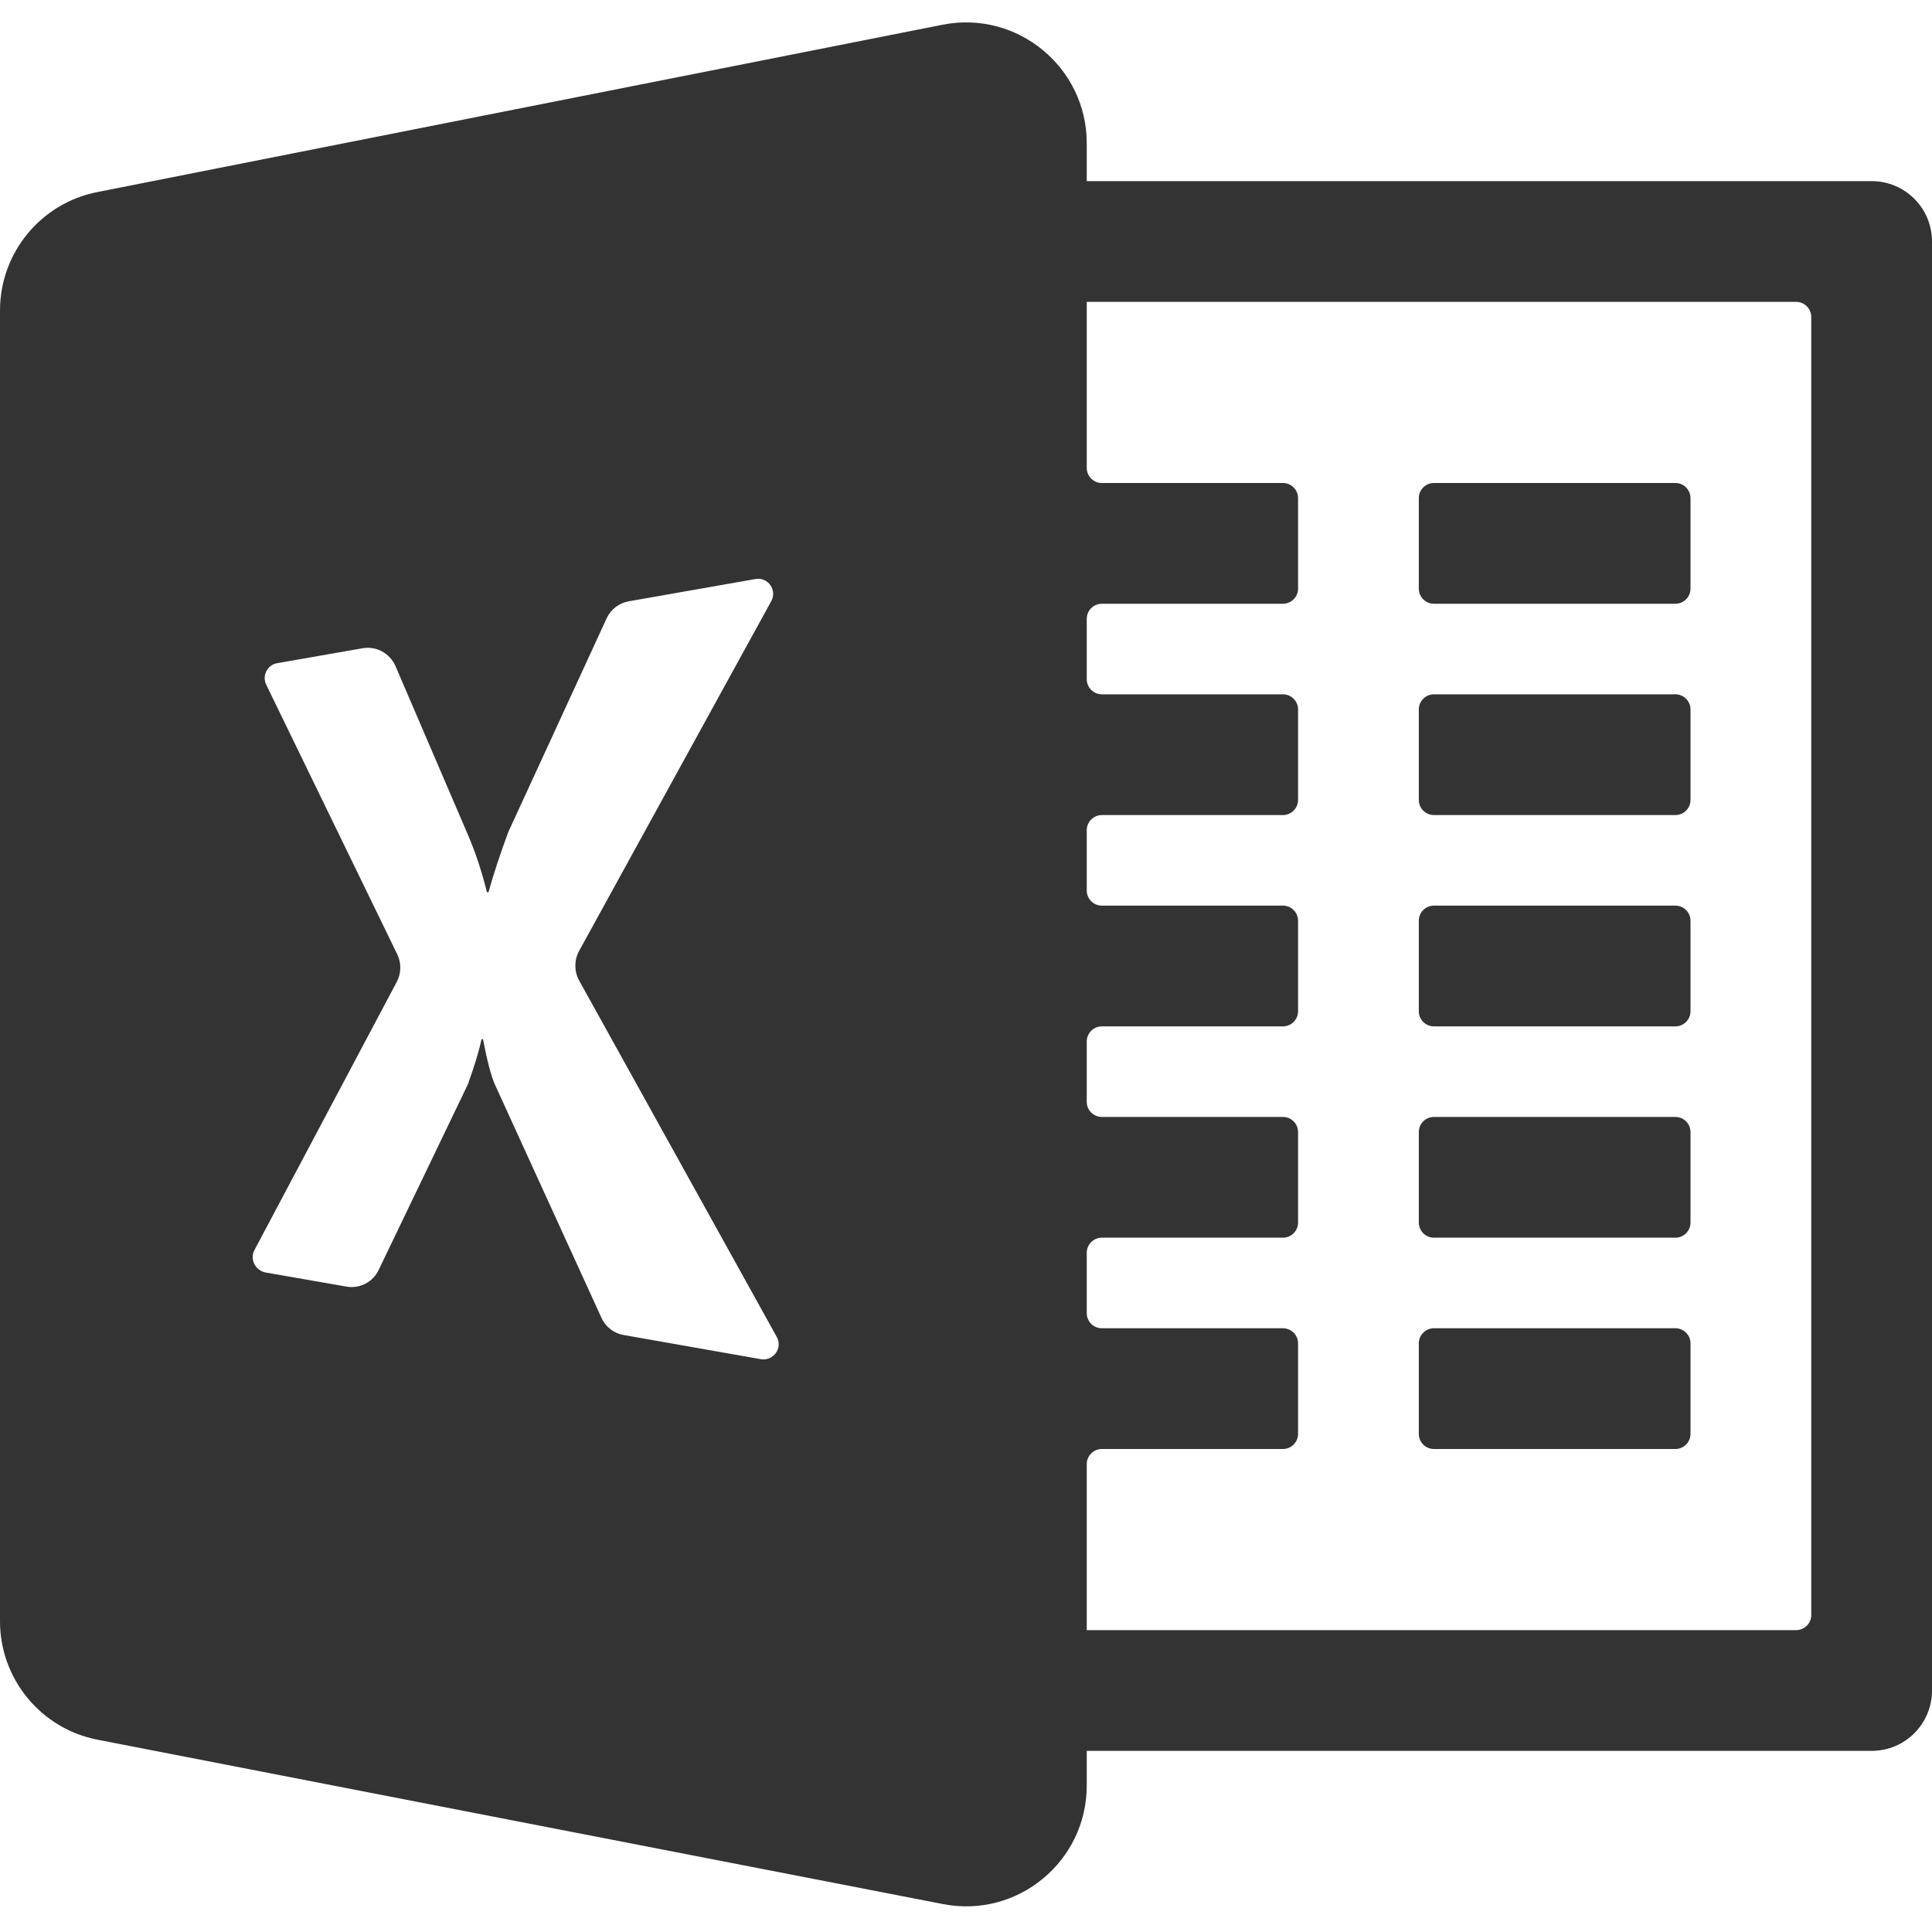 <?xml version="1.0" standalone="no"?><!DOCTYPE svg PUBLIC "-//W3C//DTD SVG 1.1//EN" "http://www.w3.org/Graphics/SVG/1.1/DTD/svg11.dtd"><svg class="icon" width="200px" height="200.00px" viewBox="0 0 1024 1024" version="1.1" xmlns="http://www.w3.org/2000/svg"><path fill="#333333" d="M992 96H576V75.9c0-40.3-36.9-70.6-76.4-62.8l-448 88.7C21.6 107.7 0 134 0 164.6v694.7c0 30.6 21.7 57 51.8 62.8l448 87.1c39.5 7.7 76.2-22.6 76.2-62.8V928h416c17.7 0 32-14.3 32-32V128c0-17.7-14.3-32-32-32zM134.9 662.5l75.4-142.1c2.4-4.5 2.5-9.9 0.3-14.5l-69.5-143c-2.3-4.8 0.6-10.5 5.8-11.4l45.2-7.9c7.3-1.3 14.5 2.6 17.5 9.4l38.9 90.6c3.7 8.8 6.9 18.5 9.6 29.3h0.8c2.8-10 6.3-20.6 10.5-31.9l52.1-113.2c2.2-4.8 6.6-8.2 11.8-9.1l67.1-11.8c6.6-1.2 11.6 5.8 8.4 11.7L306.9 504.1c-2.6 4.8-2.6 10.7 0 15.5l104.8 189c3.3 5.9-1.8 12.9-8.4 11.8l-72.7-12.8c-5.2-0.9-9.6-4.3-11.8-9.1l-56.5-123.7c-2-4.5-4.1-12.5-6.3-24h-0.8c-1.1 5.6-3.5 13.5-7.2 23.9l-47.3 98.4c-3.1 6.5-10.1 10.1-17.2 8.8l-43-7.5c-5.3-1.2-8.2-7.1-5.6-11.9zM960 856c0 4.4-3.6 8-8 8H576v-88c0-4.4 3.6-8 8-8h96c4.4 0 8-3.6 8-8v-48c0-4.4-3.6-8-8-8h-96c-4.4 0-8-3.6-8-8v-32c0-4.4 3.6-8 8-8h96c4.4 0 8-3.6 8-8v-48c0-4.4-3.6-8-8-8h-96c-4.4 0-8-3.6-8-8v-32c0-4.4 3.6-8 8-8h96c4.4 0 8-3.6 8-8v-48c0-4.4-3.6-8-8-8h-96c-4.4 0-8-3.6-8-8v-32c0-4.4 3.6-8 8-8h96c4.4 0 8-3.6 8-8v-48c0-4.4-3.6-8-8-8h-96c-4.4 0-8-3.6-8-8v-32c0-4.4 3.6-8 8-8h96c4.4 0 8-3.6 8-8v-48c0-4.4-3.6-8-8-8h-96c-4.4 0-8-3.6-8-8v-88h376c4.4 0 8 3.6 8 8v688zM760 256c-4.4 0-8 3.6-8 8v48c0 4.4 3.6 8 8 8h128c4.4 0 8-3.6 8-8v-48c0-4.4-3.6-8-8-8H760zM760 368c-4.4 0-8 3.6-8 8v48c0 4.4 3.6 8 8 8h128c4.4 0 8-3.6 8-8v-48c0-4.4-3.6-8-8-8H760zM760 480c-4.4 0-8 3.6-8 8v48c0 4.4 3.6 8 8 8h128c4.4 0 8-3.6 8-8v-48c0-4.4-3.6-8-8-8H760zM760 592c-4.4 0-8 3.6-8 8v48c0 4.4 3.6 8 8 8h128c4.4 0 8-3.6 8-8v-48c0-4.4-3.6-8-8-8H760zM760 704c-4.4 0-8 3.6-8 8v48c0 4.4 3.6 8 8 8h128c4.4 0 8-3.6 8-8v-48c0-4.4-3.6-8-8-8H760z" /></svg>